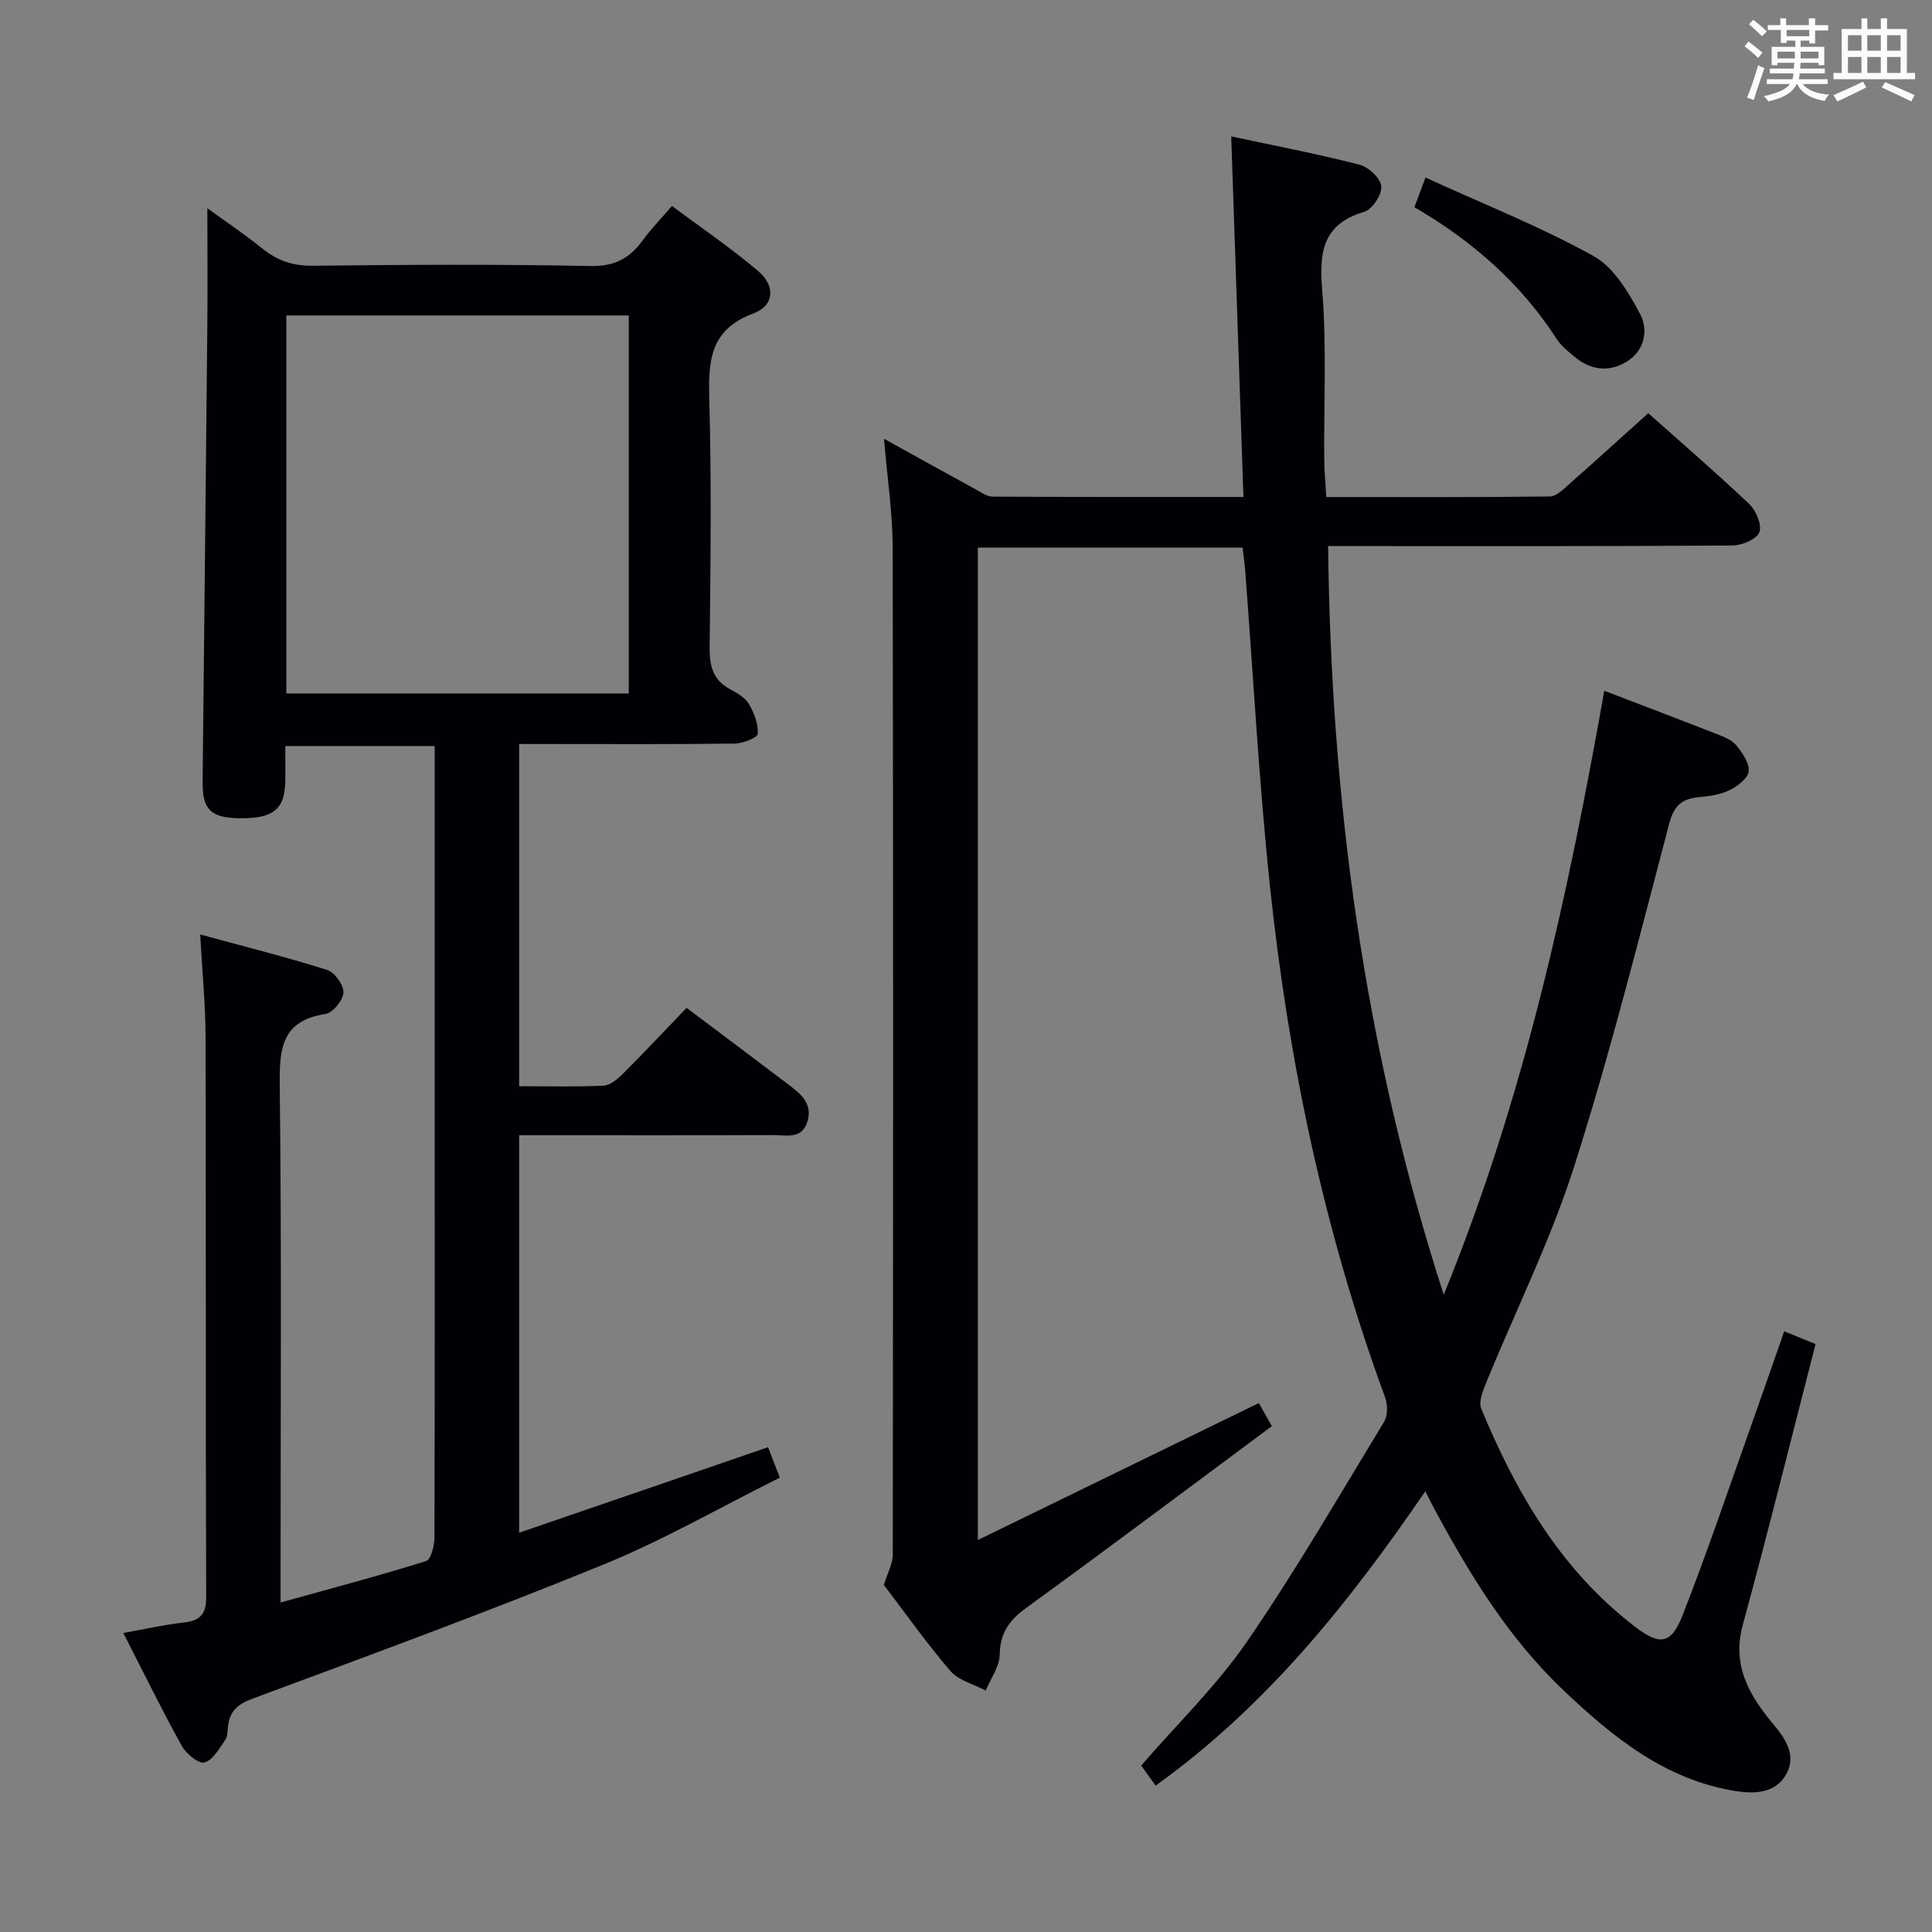 <svg enable-background="new 0 0 400 400" viewBox="0 0 400 400" xmlns="http://www.w3.org/2000/svg"><rect x="0" y="0" width="400" height="400" fill="#808080" stroke="none"/><g fill="#010105"><path d="m239.26 369.69c-1.14-1.58-2.08-2.88-2.99-4.15 7.45-8.61 15.56-16.46 21.84-25.57 10.15-14.75 19.15-30.3 28.46-45.62.78-1.28.75-3.56.2-5.05-12.63-34.33-20.06-69.85-23.87-106.12-2.27-21.64-3.43-43.4-5.1-65.1-.11-1.48-.34-2.94-.54-4.7-18.26 0-36.34 0-54.81 0v205.47c19.52-9.52 38.72-18.88 58.18-28.36.98 1.74 1.84 3.27 2.69 4.78-17.14 12.72-33.89 25.32-50.85 37.62-3.55 2.57-5.41 5.22-5.49 9.71-.04 2.48-1.87 4.94-2.9 7.4-2.49-1.32-5.63-2.07-7.33-4.06-5.07-5.92-9.58-12.32-13.75-17.79.8-2.62 1.84-4.45 1.84-6.27.08-69.49.11-138.99-.02-208.48-.01-7.26-1.13-14.53-1.8-22.56 6.57 3.64 12.72 7.06 18.9 10.43 1.15.63 2.39 1.54 3.59 1.55 17.12.1 34.25.07 51.93.07-.85-24.91-1.68-49.38-2.53-74.65 8.59 1.84 17.64 3.58 26.55 5.85 1.87.48 4.36 2.8 4.52 4.48.17 1.69-1.85 4.78-3.51 5.27-8.69 2.6-9.36 8.35-8.72 16.29.94 11.59.32 23.31.42 34.98.02 2.46.26 4.92.42 7.8 15.72 0 31.01.07 46.3-.12 1.35-.02 2.81-1.51 4-2.56 5.36-4.73 10.65-9.54 16.36-14.68 6.42 5.72 13.83 12.1 20.92 18.81 1.41 1.34 2.68 4.39 2.08 5.85-.6 1.47-3.62 2.71-5.59 2.73-25.66.18-51.33.12-76.99.12-2.14 0-4.29 0-6.7 0 .6 52.5 7.35 103.69 23.94 155 16.76-41.08 25.73-82.74 33.24-125.04 8.05 3.08 15.81 6.02 23.53 9.05 1.38.54 2.95 1.18 3.82 2.27 1.23 1.54 2.71 3.62 2.55 5.32-.13 1.43-2.24 3.08-3.85 3.88-1.87.94-4.13 1.3-6.26 1.48-3.55.3-5.33 1.6-6.34 5.46-6.25 23.73-12.22 47.58-19.66 70.95-4.87 15.29-12.11 29.83-18.2 44.74-.7 1.72-1.66 4.05-1.06 5.49 7.22 17.41 16.52 33.43 31.84 45.14 5.11 3.91 7.46 3.7 9.84-2.37 5.2-13.28 9.75-26.81 14.54-40.25 2.17-6.08 4.27-12.18 6.5-18.55 2.42.99 4.52 1.84 6.49 2.65-5.06 19.64-9.83 38.96-15.07 58.15-2.35 8.63 1.58 14.9 6.57 20.85 2.72 3.24 4.54 6.59 2.27 10.32-2.25 3.69-6.43 3.84-10.33 3.22-14.54-2.33-25.36-11.12-35.59-20.82-11.26-10.67-19.27-23.7-26.57-37.22-.61-1.13-1.18-2.27-2.08-4.02-15.86 23.19-32.93 44.51-55.83 60.93z"/><path d="m159.02 299.63c.7 1.82 1.4 3.63 2.43 6.3-12.21 6.08-24.04 12.9-36.55 18.01-23.97 9.79-48.29 18.72-72.57 27.73-3.13 1.16-4.74 2.59-5.12 5.7-.12.99-.07 2.16-.6 2.9-1.24 1.75-2.55 4.17-4.28 4.63-1.22.32-3.79-1.8-4.69-3.42-4.11-7.41-7.83-15.03-12.11-23.39 4.43-.79 8.35-1.69 12.33-2.14 3.36-.38 4.84-1.49 4.83-5.27-.14-38.66-.03-77.32-.13-115.98-.02-6.77-.69-13.53-1.11-21.23 8.96 2.45 17.71 4.64 26.3 7.35 1.55.49 3.42 3.12 3.35 4.68-.07 1.59-2.19 4.2-3.71 4.43-9.23 1.41-9.56 7.32-9.47 14.99.39 33.32.17 66.65.17 99.98v6.88c10.47-2.91 20.37-5.53 30.13-8.58 1.02-.32 1.72-3.22 1.73-4.92.08-29.48.05-58.98.05-88.47 0-24.99 0-49.97 0-75.35-10.26 0-20.3 0-30.93 0 0 2.52.04 4.96-.01 7.4-.12 5.8-2.6 7.7-9.75 7.54-5.71-.13-7.42-1.83-7.36-7.55.32-31.31.67-62.61.97-93.92.08-8.13.01-16.27.01-24.81 3.56 2.58 7.61 5.3 11.39 8.34 3.13 2.52 6.35 3.61 10.47 3.56 19.16-.22 38.33-.33 57.49.06 5 .1 8.09-1.62 10.8-5.34 1.66-2.27 3.64-4.31 6.04-7.1 6.04 4.51 12.2 8.69 17.84 13.47 3.63 3.08 3.38 7.16-1 8.79-9.21 3.42-9.31 10.12-9.1 18.16.46 16.98.25 33.99.06 50.99-.04 3.84.7 6.74 4.24 8.65 1.45.78 3.11 1.72 3.89 3.05 1.08 1.84 1.98 4.15 1.83 6.17-.06.82-3.07 2.01-4.76 2.03-13 .17-25.99.09-38.99.09-1.79 0-3.58 0-5.65 0v70.85c5.96 0 11.74.16 17.5-.12 1.38-.07 2.91-1.38 4.01-2.48 4.46-4.46 8.78-9.06 13.16-13.63 7.45 5.61 14.39 10.79 21.27 16.02 2.43 1.85 4.82 3.85 3.77 7.45-1.13 3.85-4.41 2.87-7.1 2.88-15.66.06-31.33.03-46.99.03-1.79 0-3.58 0-5.62 0v82.29c17.47-5.98 34.34-11.78 51.54-17.7zm-99.74-156.06h70.9c0-26.26 0-52.28 0-78.26-23.84 0-47.27 0-70.9 0z"/><path d="m295.13 36.76c12.15 5.55 23.87 10.2 34.81 16.26 4.2 2.33 7.25 7.53 9.65 12.04 1.68 3.16.98 7.44-2.68 9.74-3.77 2.37-7.63 1.87-11.05-1.04-1.26-1.07-2.64-2.15-3.52-3.52-7.46-11.54-17.46-20.35-29.5-27.33.65-1.72 1.2-3.2 2.29-6.15z"/></g><path d="m361.2 9.6.8-1c.9.7 1.9 1.4 2.9 2.3l-.9 1.1c-1-1-2-1.8-2.8-2.4zm.5 10.6c.9-2.1 1.6-4.3 2.3-6.7.4.2.8.4 1.3.6-.7 2.1-1.5 4.3-2.2 6.6zm.4-15.2.9-.9c1 .8 2 1.6 2.8 2.4l-1 1c-.9-.9-1.8-1.7-2.7-2.5zm12.5-1.2h1.2v1.4h2.7v1.1h-2.7v2.7h-1.2v-.6h-1.8v1.3h4.9v3.8h-1.2v-.5h-3.7c0 .4-.1.9-.1 1.2h5.1v1h-5.2c0 .5-.1.9-.2 1.2h6v1h-5.2c1.1 1.3 2.9 2 5.5 2.2-.4.4-.7.8-.9 1.3-2.9-.5-4.8-1.6-5.7-3.5h-.1c-.8 1.7-2.7 2.9-5.9 3.6-.2-.4-.6-.8-.9-1.1 2.8-.6 4.6-1.4 5.4-2.5h-4.8v-1h5.3c.1-.3.2-.7.2-1.2h-4.9v-1h5c0-.4 0-.8.1-1.2h-3.5v.5h-1.2v-3.8h4.9v-1.3h-1.8v.5h-1.2v-2.7h-2.7v-1h2.6v-1.4h1.2v1.4h4.7v-1.4zm-6.6 8.3h3.6c0-.4 0-.9 0-1.4h-3.6zm1.9-4.6h4.7v-1.3h-4.7zm6.6 3.2h-3.7v1.4h3.7z" fill="#fafbfc"/><path d="m385.3 3.8h1.3v2.2h2.8v-2.2h1.3v2.2h4.1v9.1h1.7v1.3h-16.9v-1.3h1.7v-9.1h4.1v-2.2zm.4 13.1.7 1.2c-1.8.9-3.8 1.9-6 2.9-.2-.4-.5-.8-.8-1.3 2.3-1 4.3-1.9 6.1-2.8zm-3.1-6.4h2.8v-3.2h-2.8zm0 4.6h2.8v-3.3h-2.8zm4-4.6h2.8v-3.2h-2.8zm0 4.6h2.8v-3.3h-2.8zm3.7 1.9c2.1.9 4.1 1.8 6.1 2.7l-.7 1.3c-2.2-1.1-4.2-2-6.1-2.9zm3.2-9.7h-2.8v3.2h2.8zm-2.8 7.8h2.8v-3.3h-2.8z" fill="#fafbfc"/></svg>